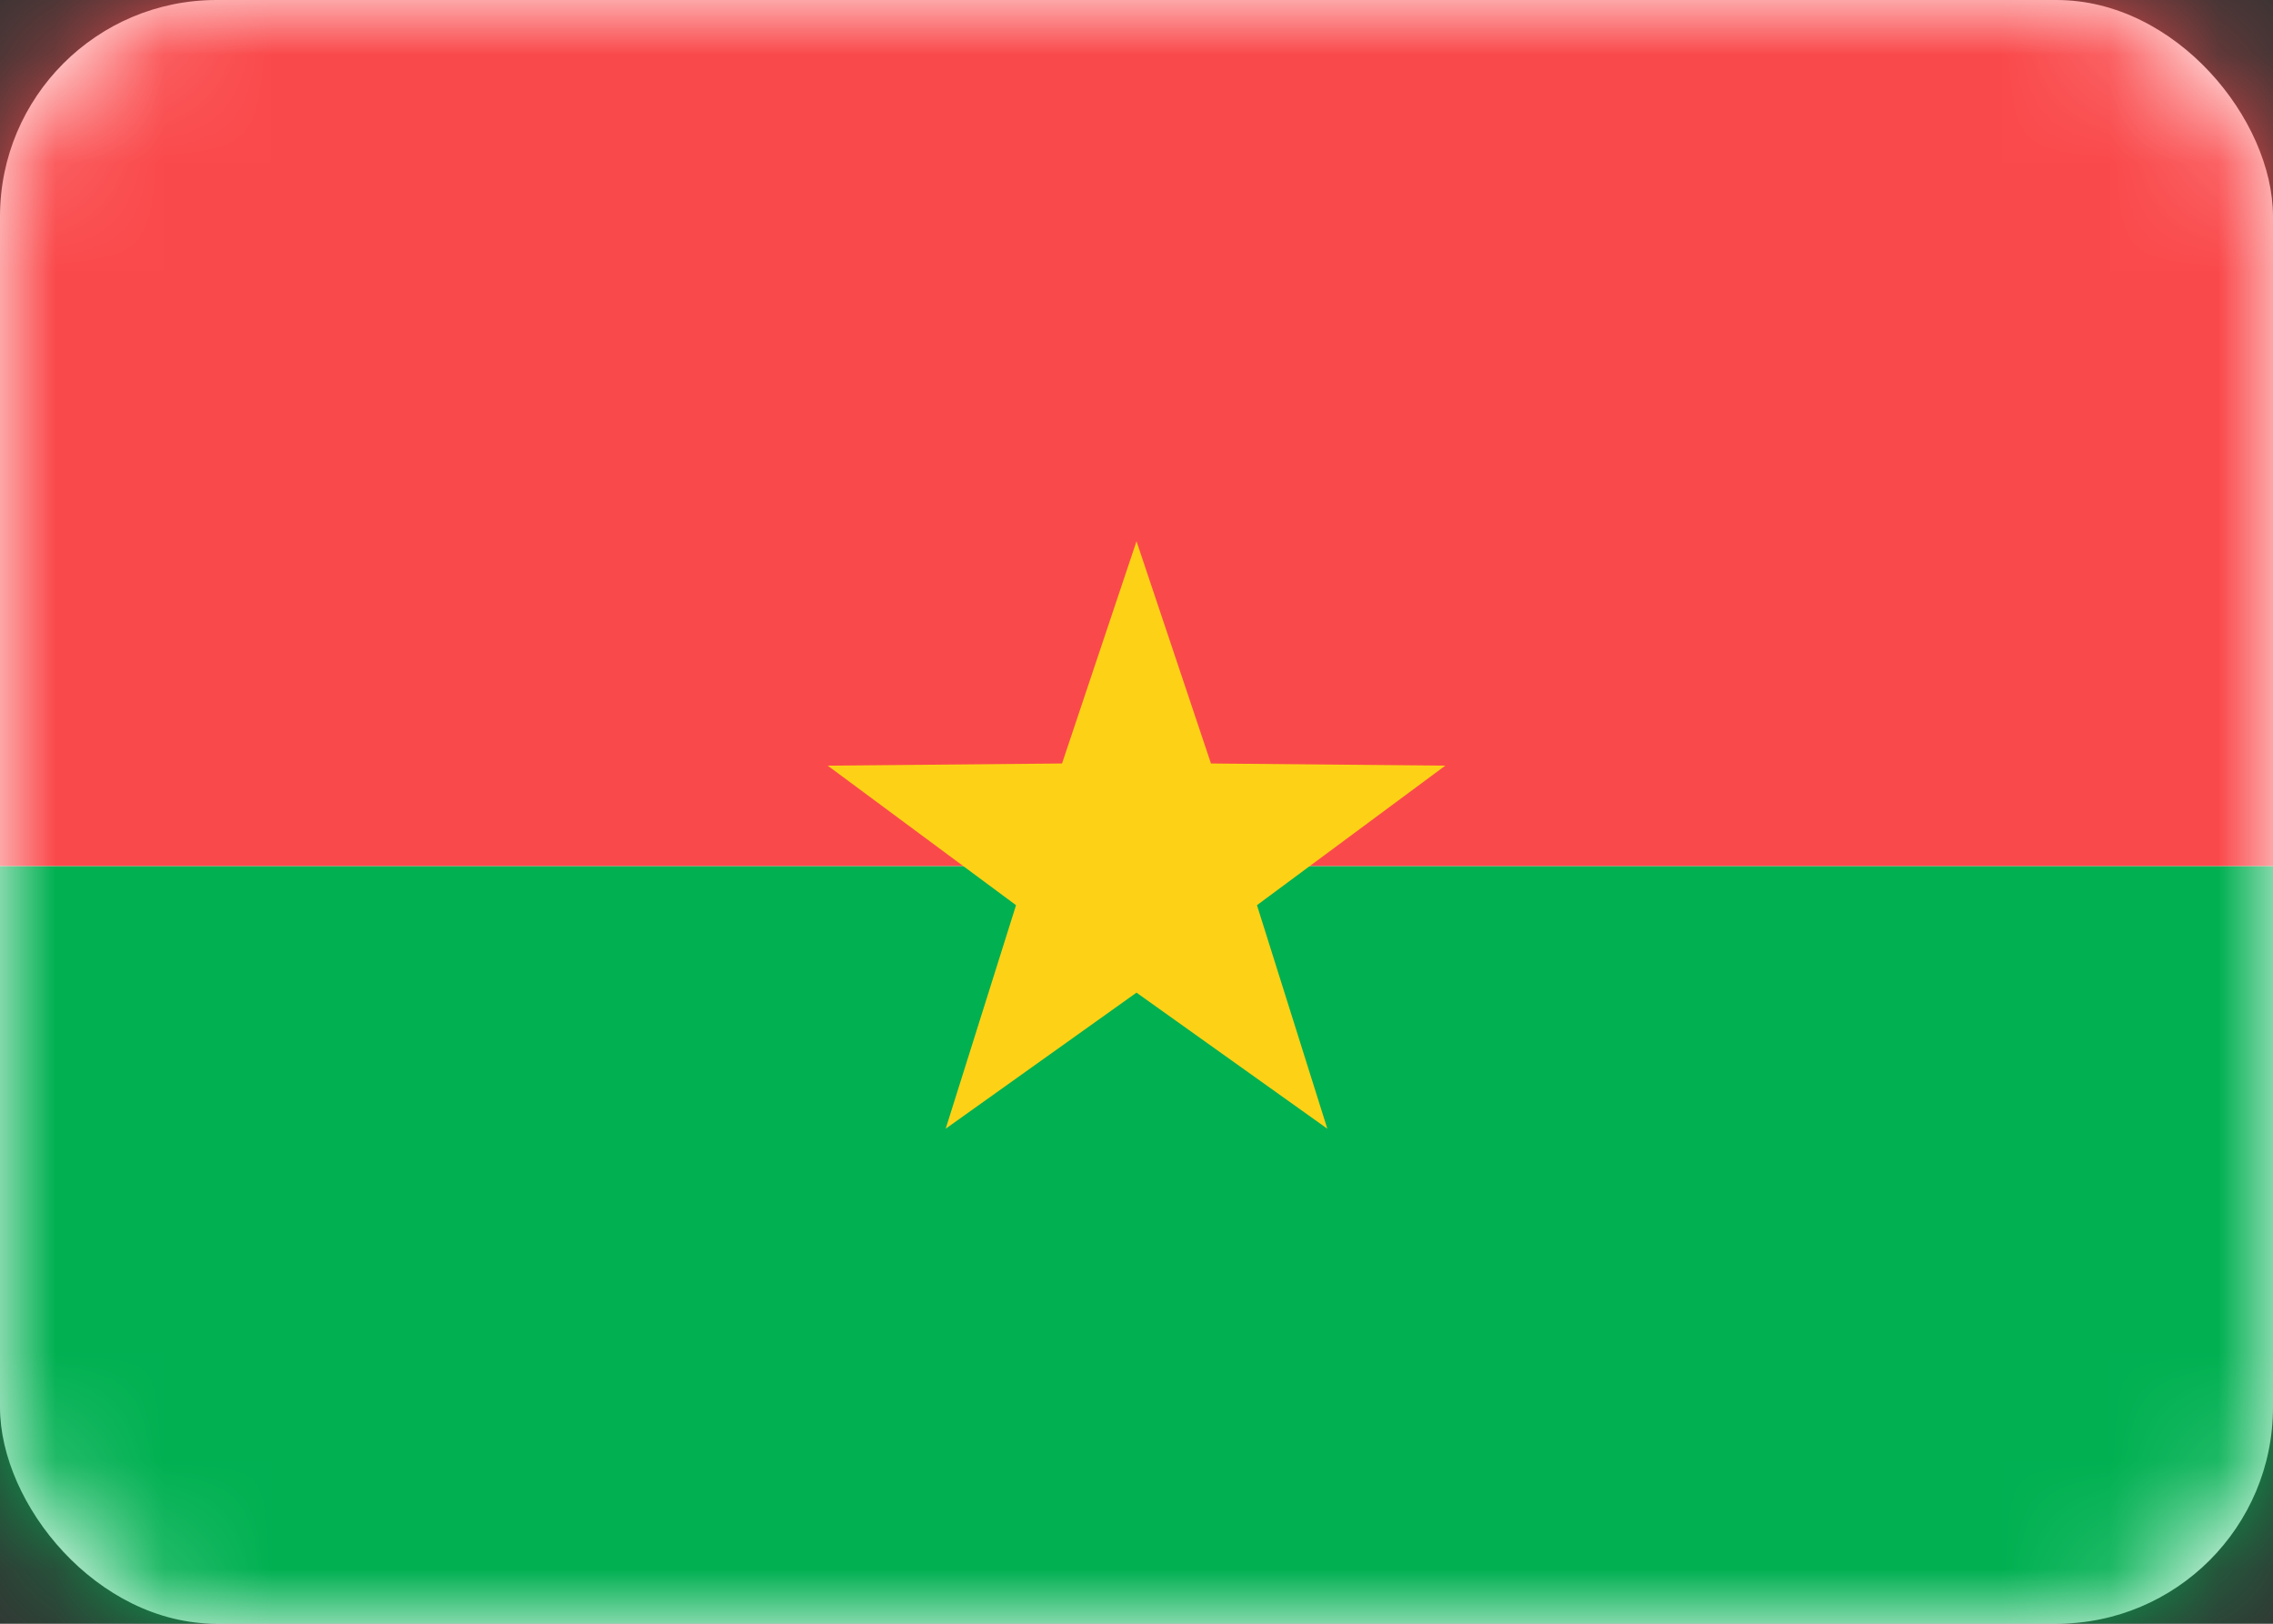 <svg width="21" height="15" viewBox="0 0 21 15" fill="none" xmlns="http://www.w3.org/2000/svg">
<rect x="0" y="0" width="21" height="15" fill="#333333" stroke="none"/>
<rect width="21" height="15" rx="2" fill="white"/>
<mask id="mask0_2314_20841" style="mask-type:alpha" maskUnits="userSpaceOnUse" x="0" y="0" width="21" height="15">
<rect width="21" height="15" rx="2" fill="white"/>
</mask>
<g mask="url(#mask0_2314_20841)">
<path fill-rule="evenodd" clip-rule="evenodd" d="M0 15H21V8H0V15Z" fill="#00B051"/>
<path fill-rule="evenodd" clip-rule="evenodd" d="M0 8H21V0H0V8Z" fill="#FA494B"/>
<path fill-rule="evenodd" clip-rule="evenodd" d="M10.5 9.17L8.737 10.427L9.387 8.362L7.647 7.073L9.812 7.053L10.5 5L11.188 7.053L13.353 7.073L11.613 8.362L12.263 10.427L10.5 9.17Z" fill="#FDD216"/>
</g>
</svg>

